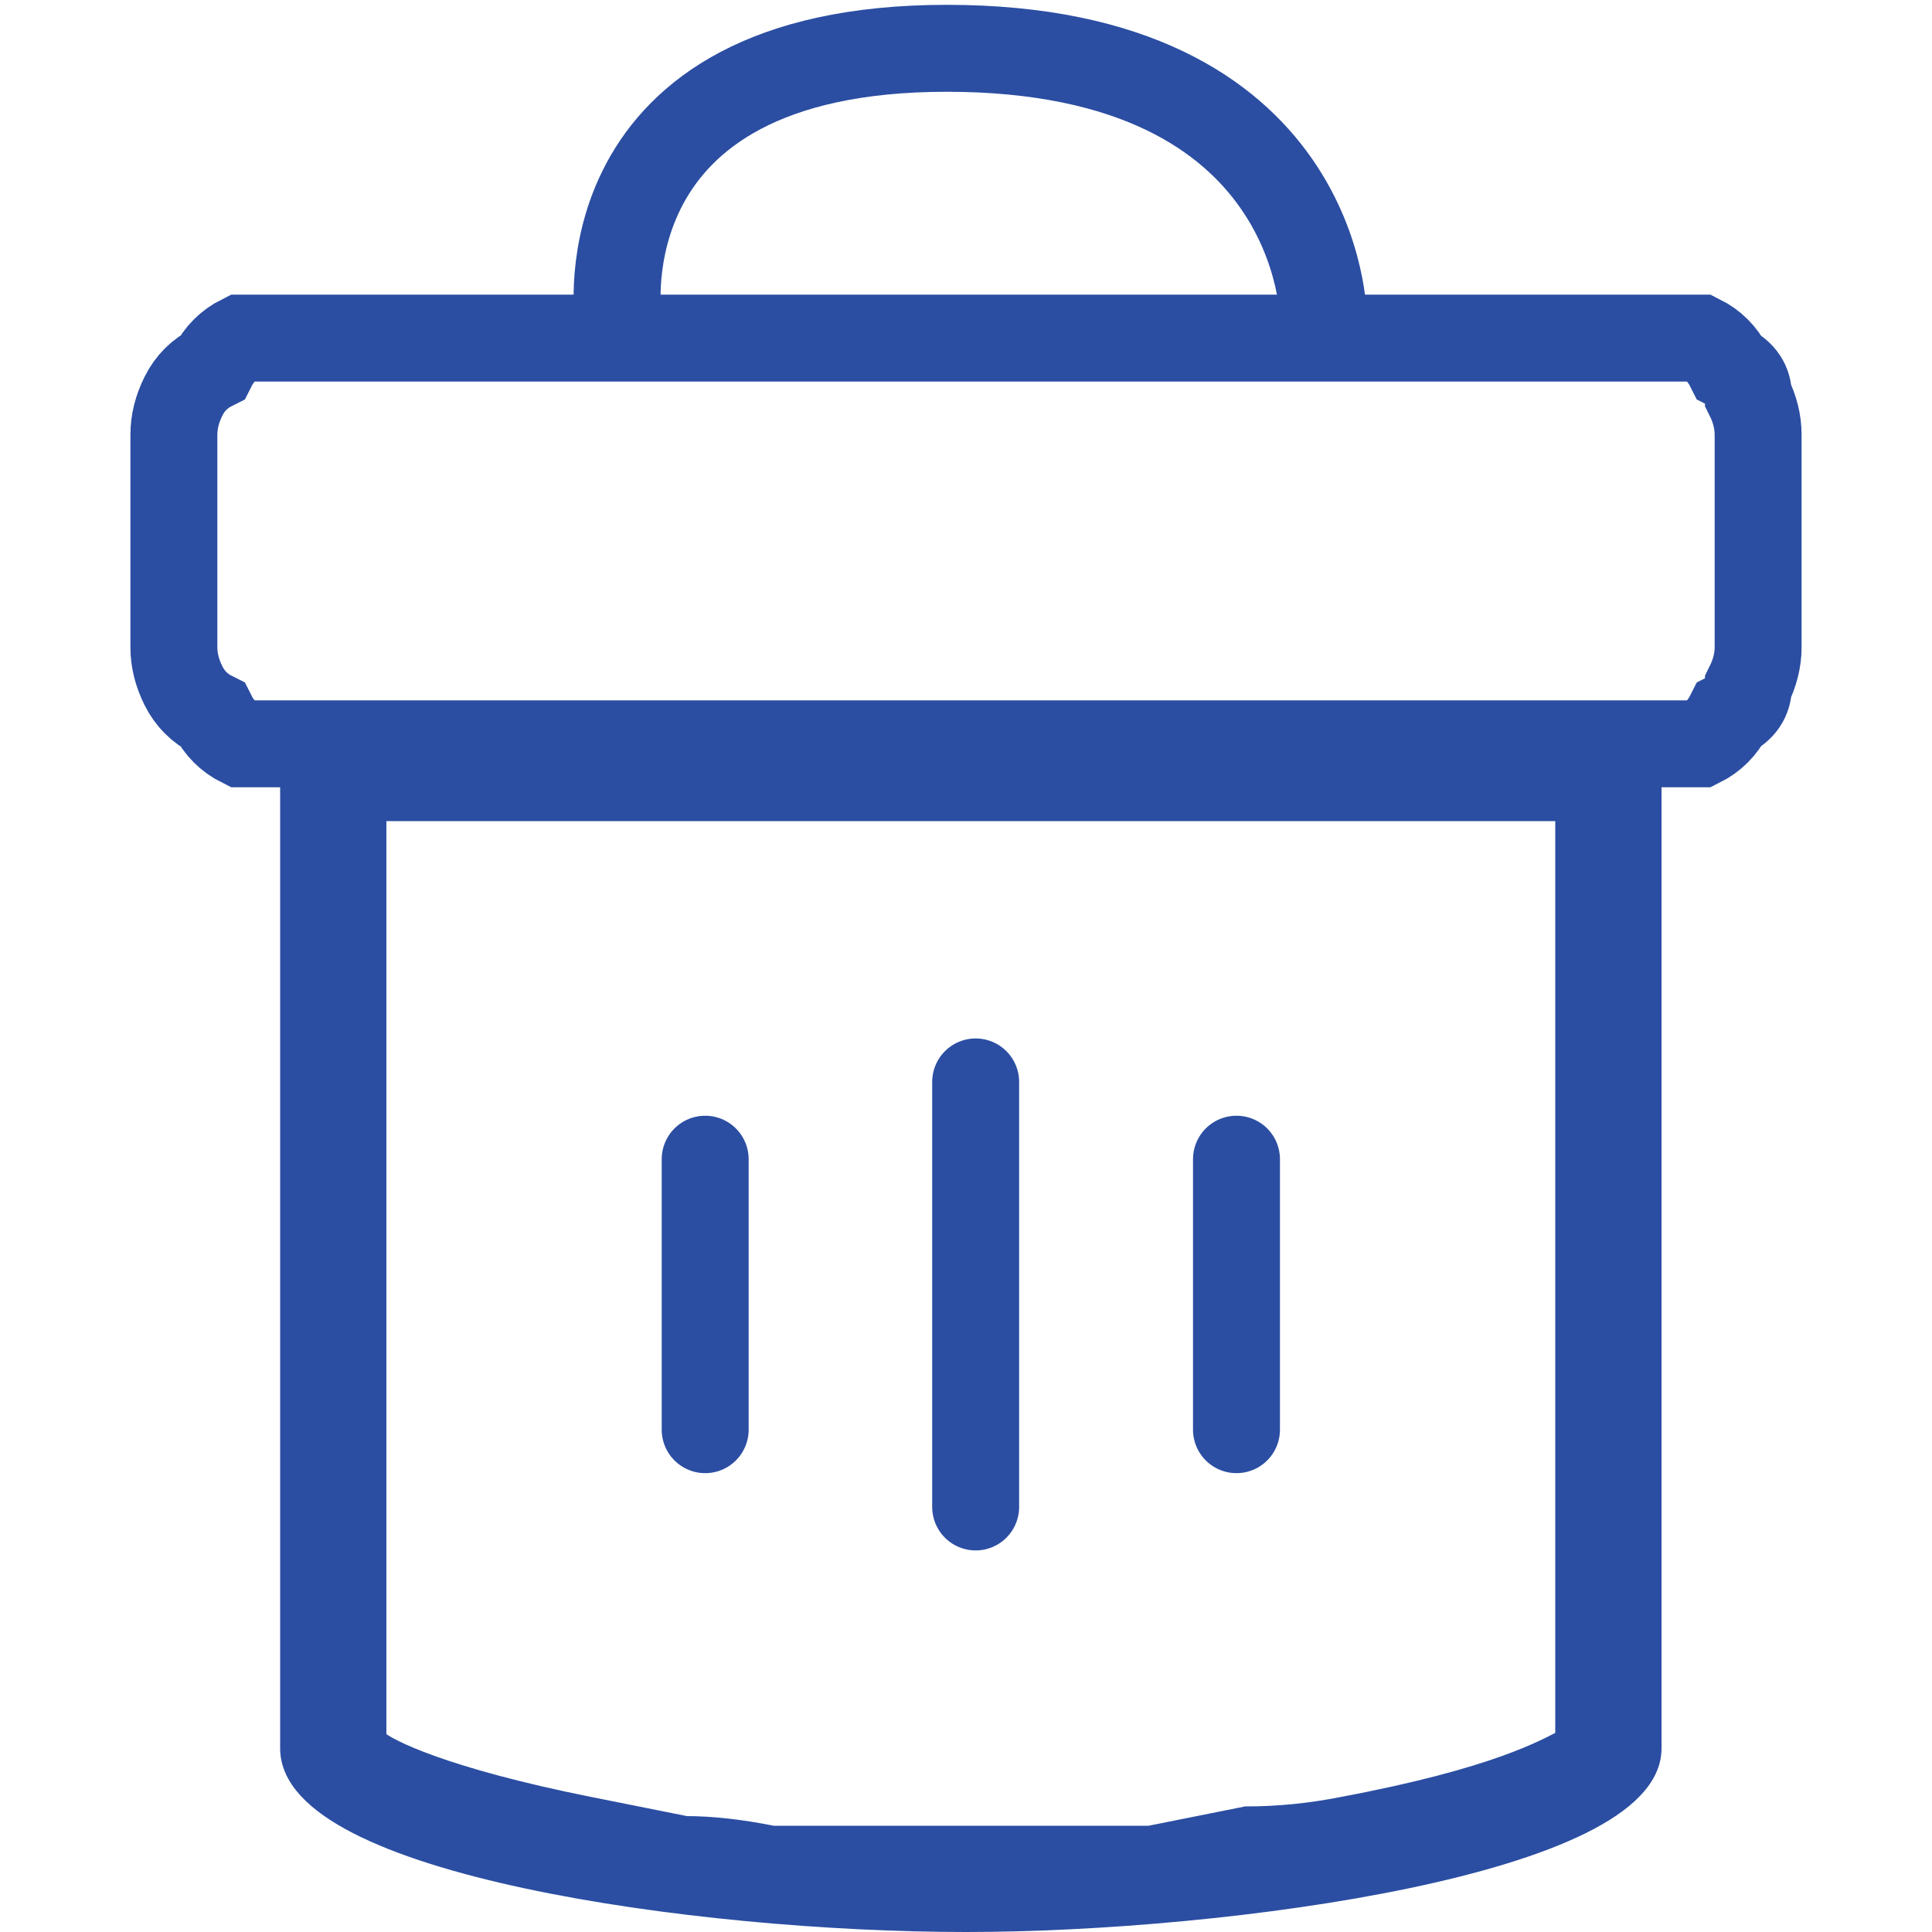 <svg version="1.2" xmlns="http://www.w3.org/2000/svg" viewBox="0 0 20 20" width="20" height="20">
	<title>delete_button-svg</title>
	<style>
		.s0 { fill: none;stroke: #2b4ea2;stroke-miterlimit:10;stroke-width: .9 } 
		.s1 { fill: #2b4ea2;stroke: #2b4ea2;stroke-width: .2 } 
		.s2 { fill: none;stroke: #2b4ea2;stroke-linecap: round;stroke-linejoin: round;stroke-width: .9 } 
	</style>
	<g id="SVGRepo_bgCarrier">
	</g>
	<g id="SVGRepo_tracerCarrier">
	</g>
	<g id="SVGRepo_iconCarrier">
		<g id="Group_14">
			<path id="Path_40" fill-rule="evenodd" class="s0" d="m17.2 7.7h-14.3q-0.2 0-0.4 0-0.2-0.1-0.3-0.3-0.2-0.1-0.3-0.3-0.1-0.2-0.1-0.4v-2.2q0-0.2 0.1-0.4 0.1-0.2 0.3-0.3 0.1-0.2 0.3-0.3 0.2 0 0.4 0h14.3q0.2 0 0.4 0 0.2 0.1 0.3 0.3 0.2 0.1 0.2 0.3 0.1 0.2 0.1 0.4v2.2q0 0.2-0.1 0.4 0 0.2-0.2 0.3-0.1 0.2-0.3 0.3-0.2 0-0.4 0z"/>
			<path id="Path_41" fill-rule="evenodd" class="s1" d="m17.1 18.1c0 1.2-4.4 1.8-7.1 1.8-2.8 0-7-0.6-7-1.8v-10.7h14.1zm-13.2-9.7v9.6c0.1 0.1 0.7 0.4 2.2 0.7q0.5 0.1 1 0.2 0.4 0 0.9 0.1 0.5 0 1 0 0.5 0 1 0 0.5 0 0.9 0 0.5 0 1 0 0.5-0.1 1-0.2 0.5 0 1-0.1c1.6-0.3 2.1-0.6 2.3-0.7v-9.6z"/>
			<path id="Line_17" class="s2" d="m7.3 12v2.8"/>
			<path id="Line_18" class="s2" d="m10.1 11.2v4.4"/>
			<path id="Line_19" class="s2" d="m12.8 12v2.8"/>
			<path id="Path_42" fill-rule="evenodd" class="s0" d="m6.4 3.3c0 0-0.4-2.8 3.4-2.8 3.9 0 3.9 2.8 3.9 2.8"/>
		</g>
	</g>
</svg>